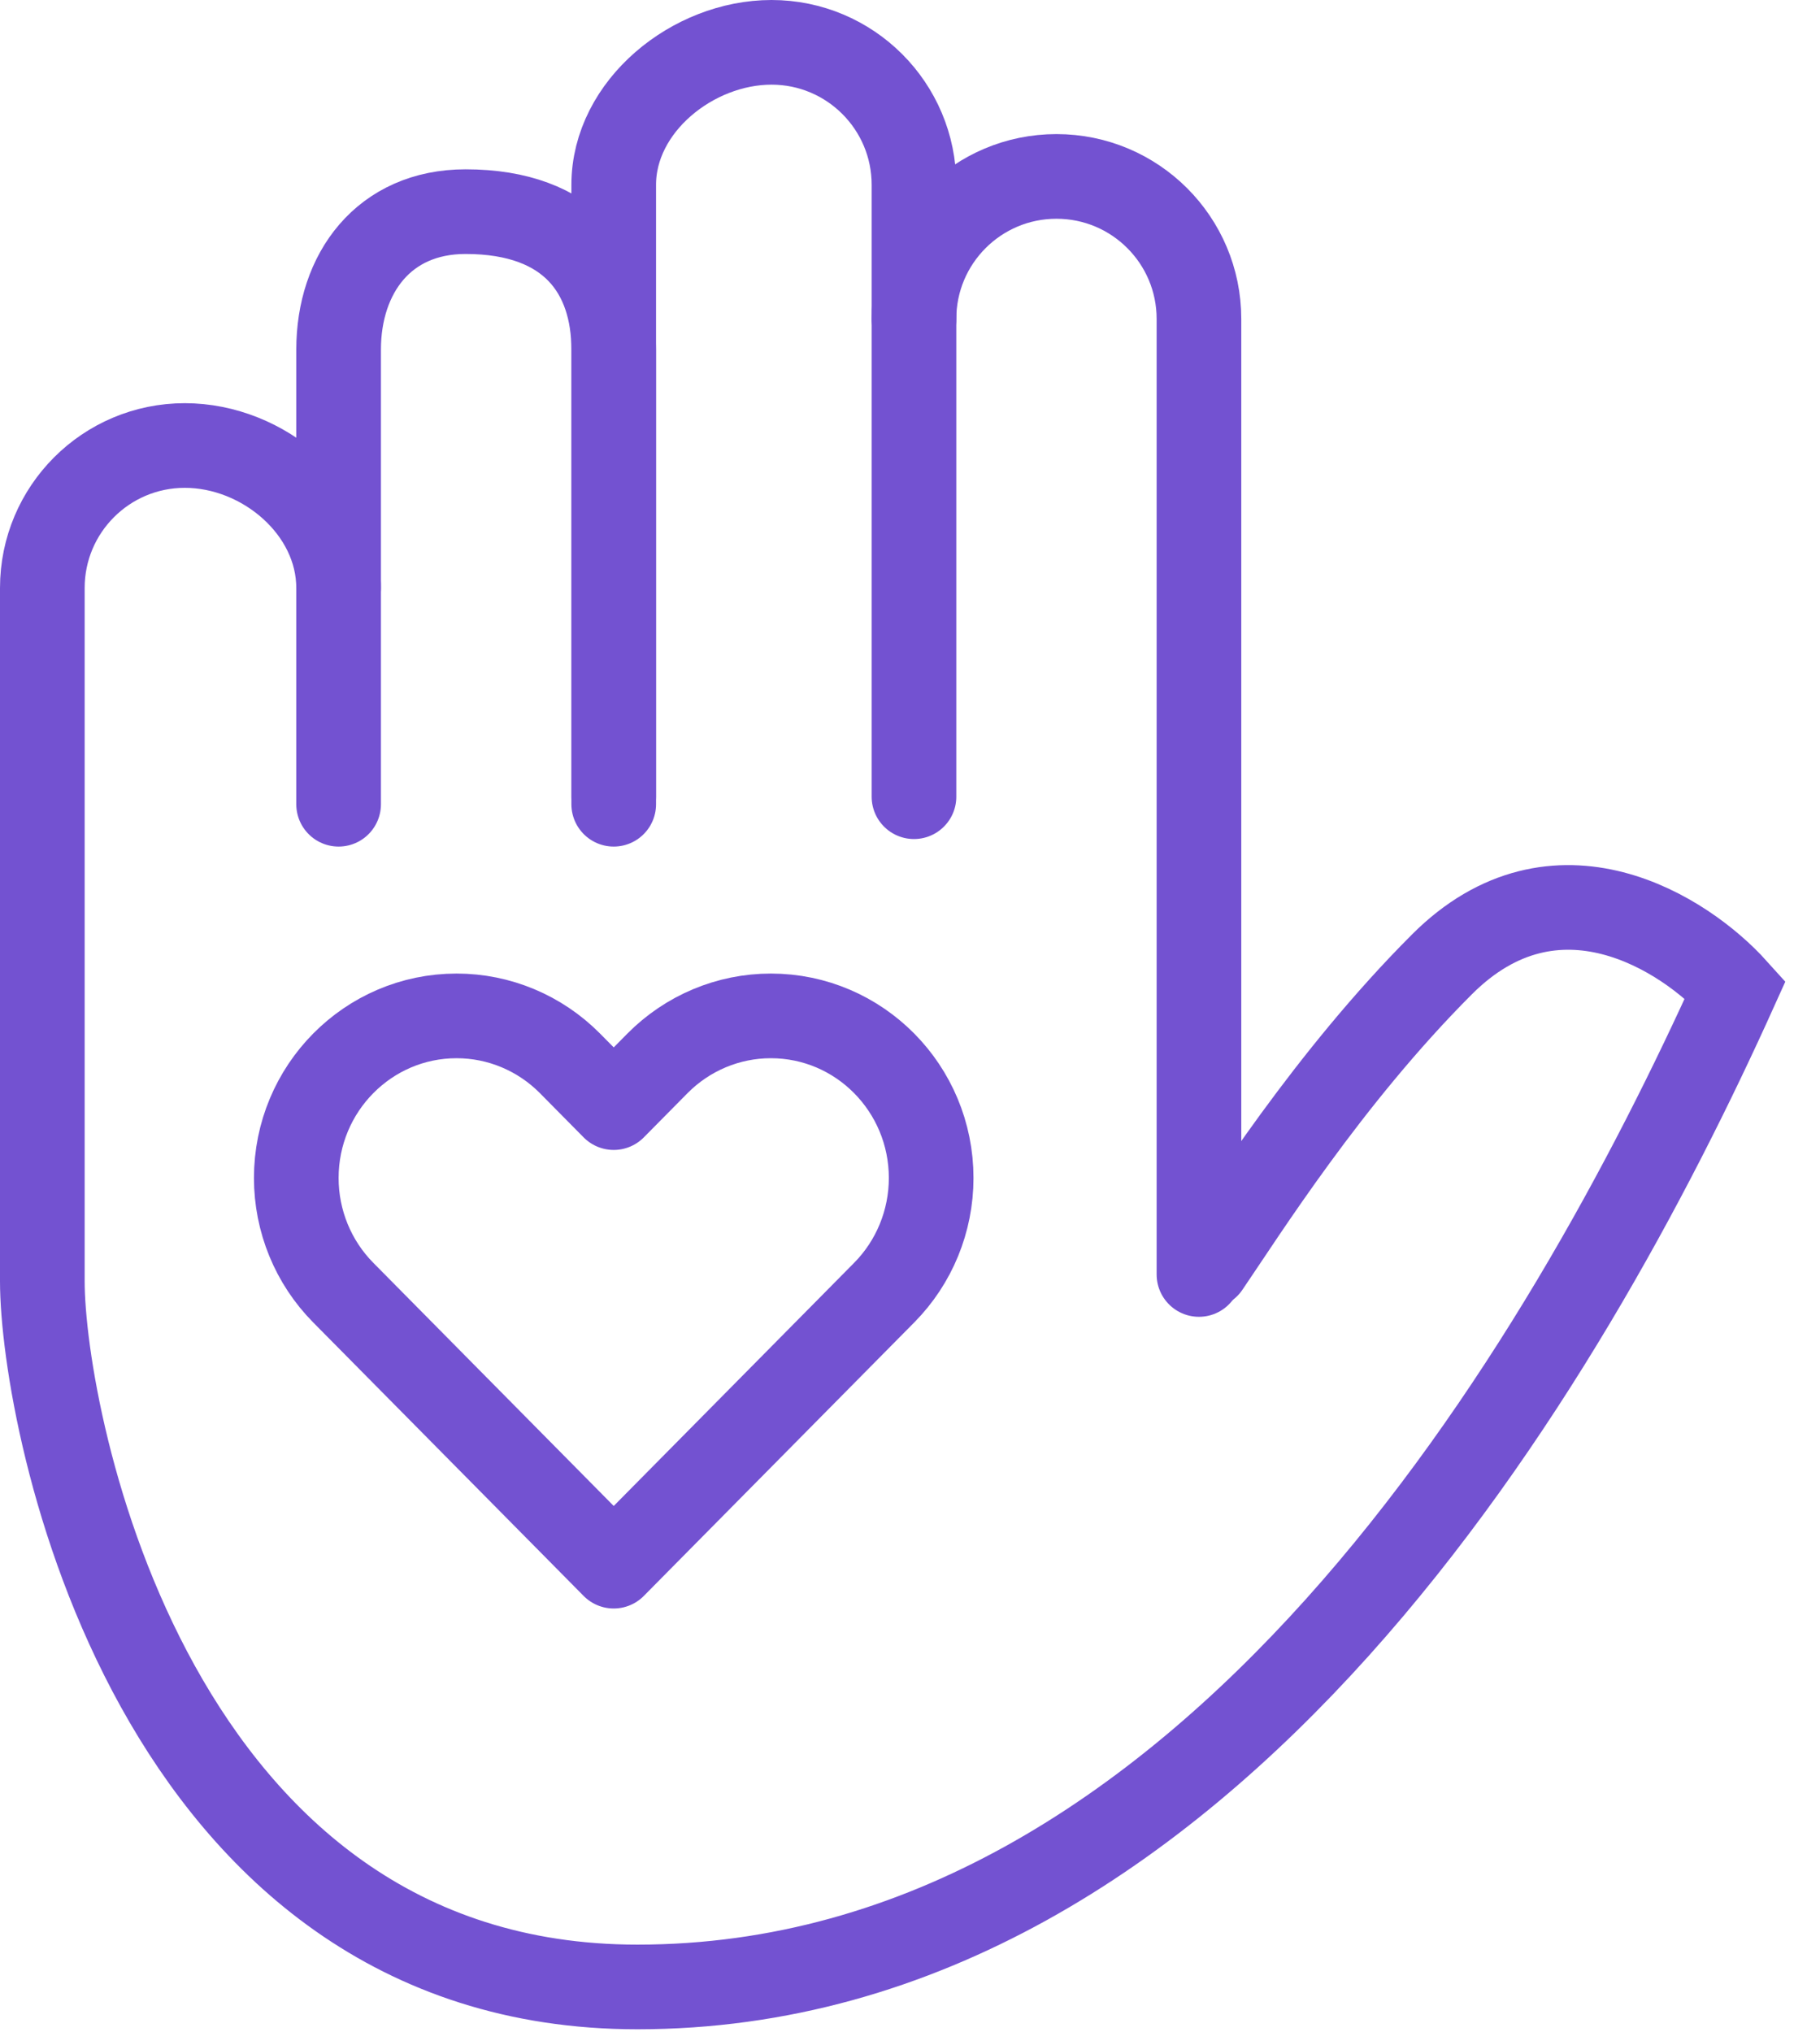 <svg width="43" height="48" viewBox="0 0 43 48" fill="none" xmlns="http://www.w3.org/2000/svg">
<path d="M8.11 30.538L14.5 37L20.89 30.538C21.601 29.82 22 28.846 22 27.83C22 25.715 20.304 24 18.212 24C17.207 24 16.244 24.404 15.533 25.122L14.5 26.167L13.467 25.122C12.756 24.404 11.793 24 10.788 24C8.696 24 7 25.715 7 27.83C7 28.846 7.399 29.82 8.11 30.538Z" stroke="#7352D1" stroke-width="2" stroke-linecap="round" stroke-linejoin="round"/>
<path d="M8 13.891C8 12.032 6.226 10.525 4.366 10.525C2.507 10.525 1 12.032 1 13.891V30.267C1 33.568 3.595 46.941 15.059 46.941C28.525 46.941 37.04 32.155 41 23.376C39.812 22.056 36.762 20.089 34.069 22.782C31.376 25.475 29.383 28.657 28.525 29.911" stroke="#7352D1" stroke-width="2" stroke-linecap="round"/>
<path d="M14.5 19V8.26C14.5 6.46 13.5 5 11 5C9.067 5 8 6.46 8 8.26V19" stroke="#7352D1" stroke-width="2" stroke-linecap="round"/>
<path d="M21.594 18.822V4.366C21.594 2.507 20.087 1 18.228 1C16.369 1 14.5 2.507 14.5 4.366V18.822" stroke="#7352D1" stroke-width="2" stroke-linecap="round"/>
<path d="M21.594 7.535C21.594 5.675 23.101 4.168 24.96 4.168C26.82 4.168 28.327 5.675 28.327 7.535V30.109" stroke="#7352D1" stroke-width="2" stroke-linecap="round"/>
</svg>
